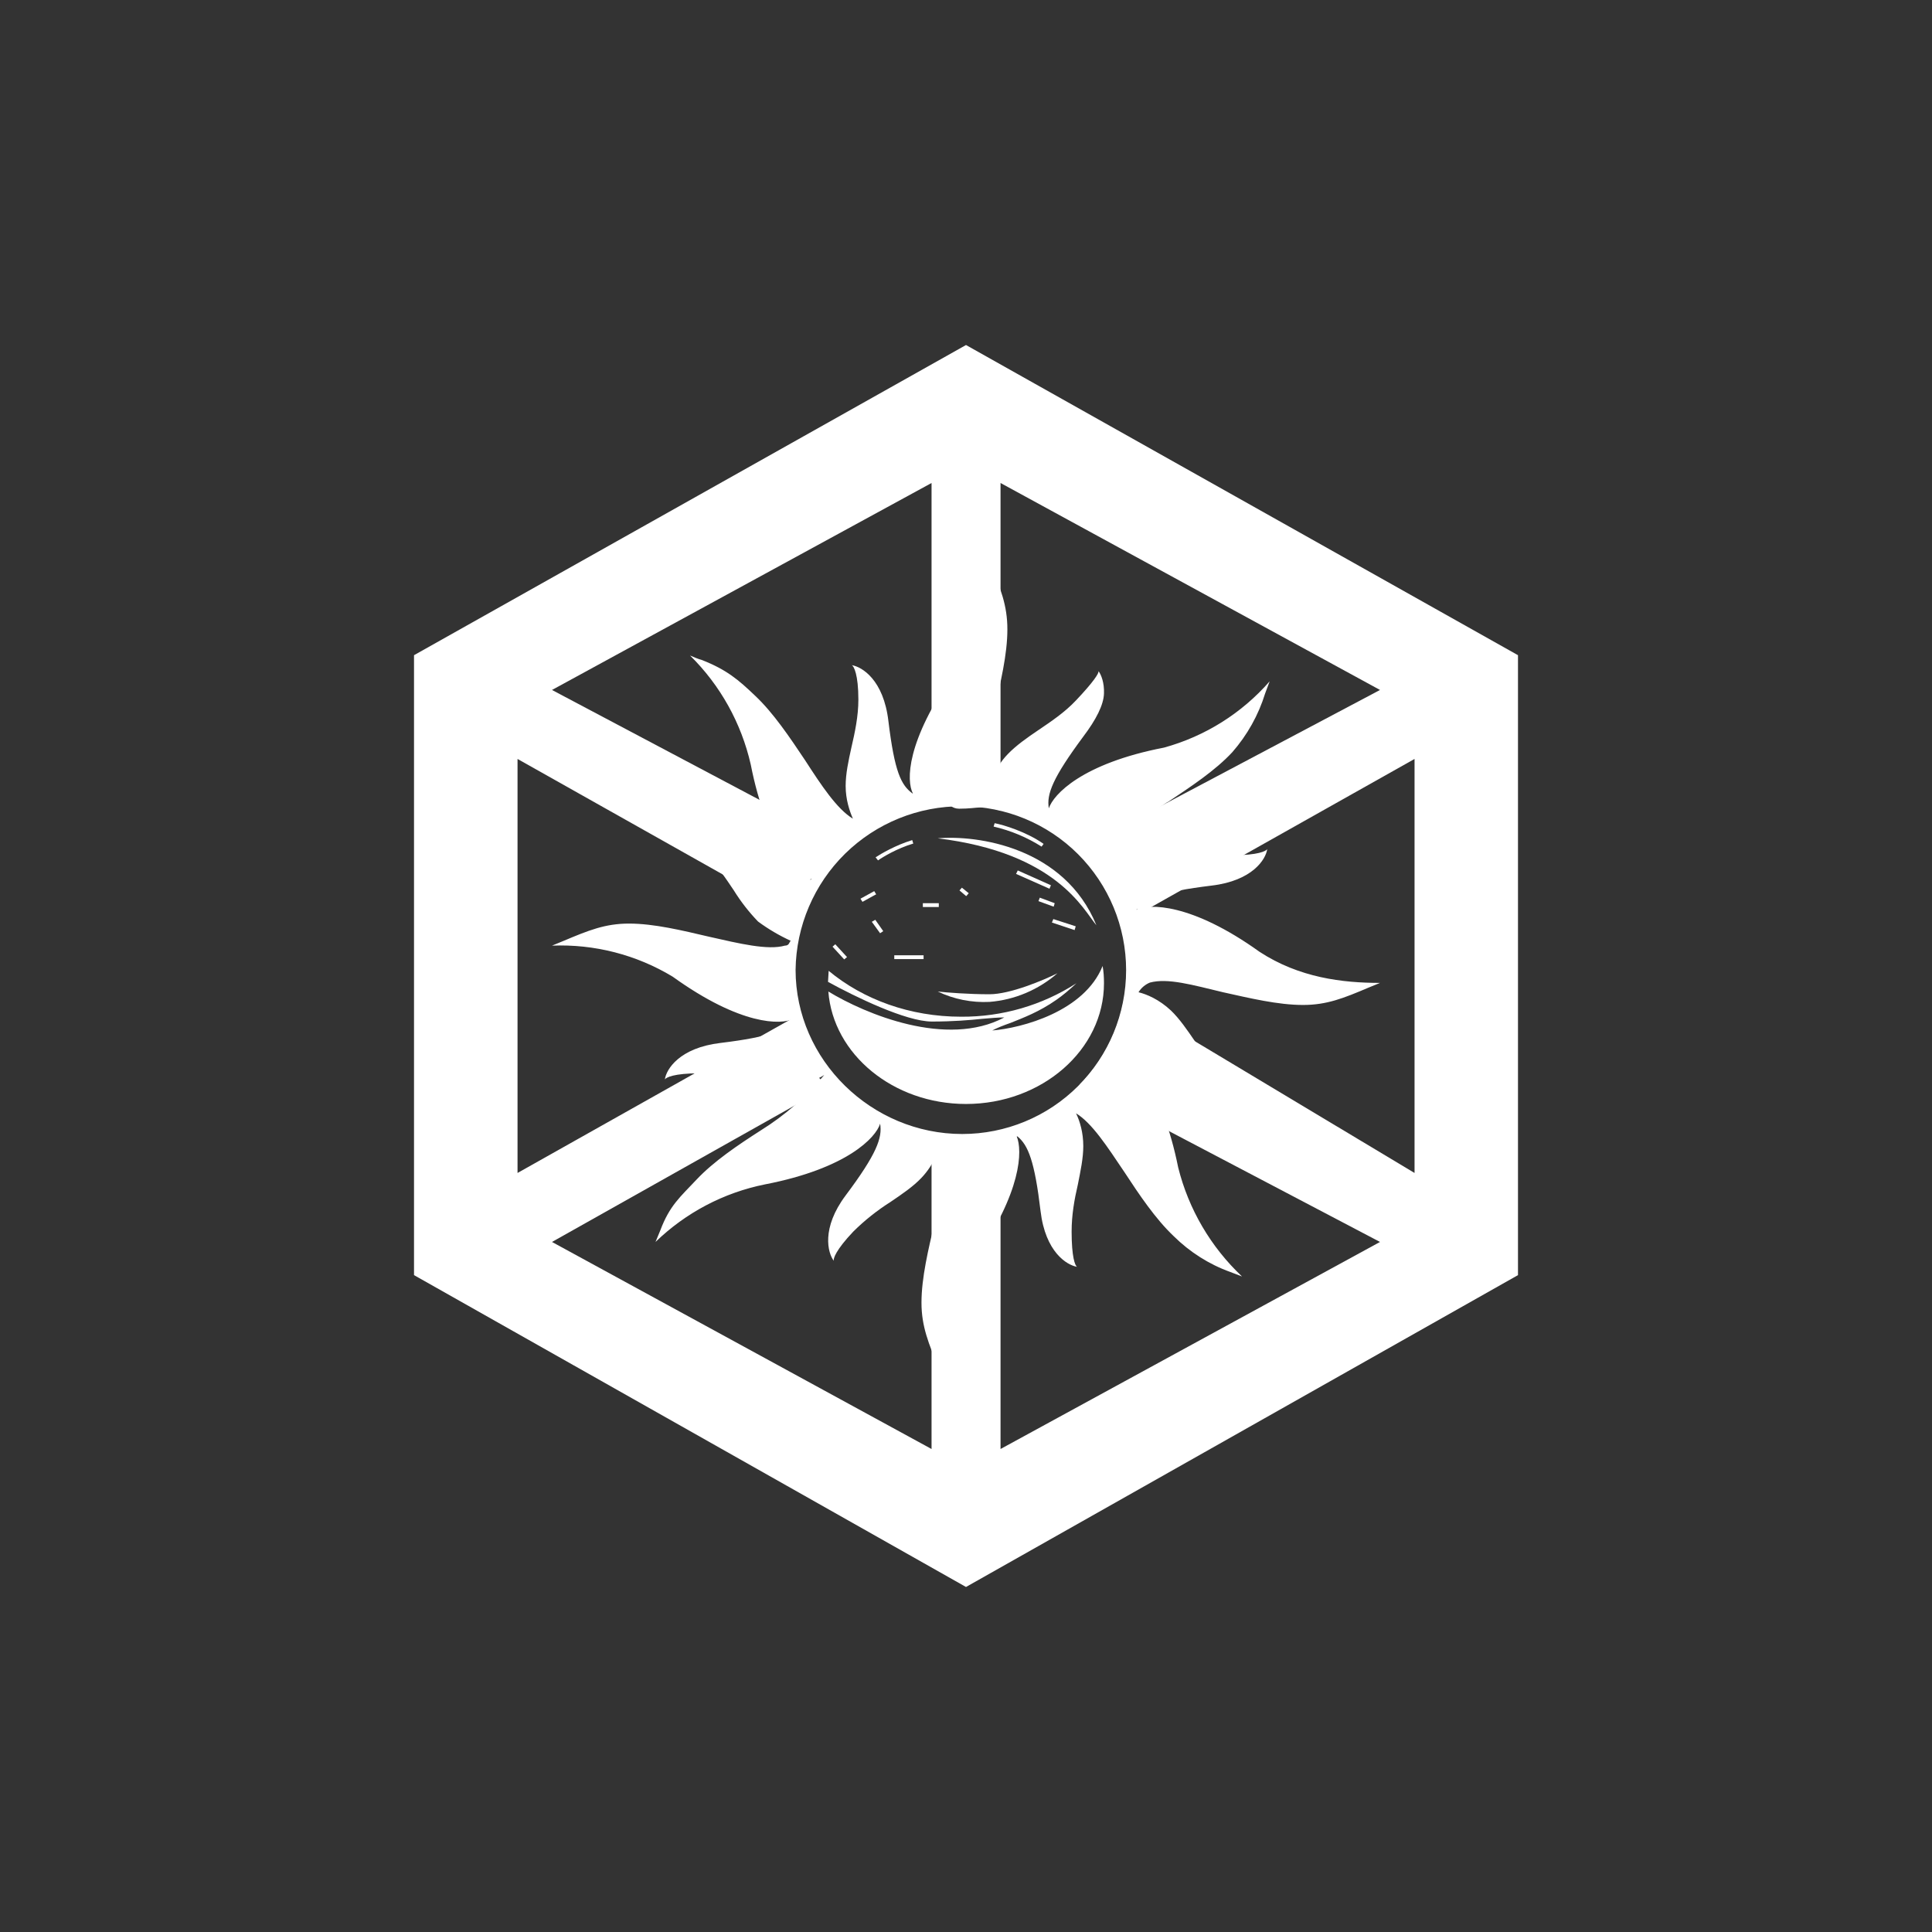 <svg width="24" height="24" viewBox="0 0 24 24" fill="none" xmlns="http://www.w3.org/2000/svg">
<rect x="0" y="0" width="24" height="24" fill="#333333" stroke="none"/>
<path d="M10.933 11.593L10.83 11.451L10.873 11.426L10.972 11.567L10.933 11.593ZM13.089 11.263L12.9 11.194L12.917 11.151L13.102 11.22L13.089 11.263ZM13.35 11.554L13.067 11.46L13.085 11.417L13.363 11.507L13.35 11.55V11.554ZM12 11.13L11.919 11.061L11.949 11.027L12.034 11.096L12.005 11.13H12ZM11.662 11.267H11.464V11.22H11.662V11.267ZM13.037 11.04L12.622 10.856L12.643 10.813L13.055 10.997L13.037 11.04ZM10.886 11.108L10.714 11.203L10.689 11.164L10.86 11.07L10.886 11.113V11.108ZM11.473 11.914H11.109V11.867H11.473V11.914ZM10.487 11.918L10.342 11.76L10.376 11.73L10.522 11.889L10.487 11.918ZM12.939 10.517C12.756 10.401 12.554 10.317 12.343 10.268L12.356 10.226C12.467 10.247 12.75 10.333 12.964 10.483L12.939 10.517ZM11.345 10.479C11.143 10.539 10.967 10.646 10.907 10.688L10.877 10.65C10.942 10.607 11.122 10.5 11.332 10.436L11.345 10.479Z" fill="white"/>
<path d="M11.649 10.414C12.137 10.371 13.222 10.521 13.62 11.494C13.462 11.31 13.132 10.594 11.649 10.414ZM12.292 12.446C12.07 12.457 11.849 12.413 11.649 12.317C11.76 12.33 12.034 12.351 12.292 12.351C12.549 12.351 12.964 12.176 13.136 12.09C12.9 12.296 12.604 12.421 12.292 12.446Z" fill="white"/>
<path fill-rule="evenodd" clip-rule="evenodd" d="M18.857 8.139L12 4.286L5.143 8.139V15.84L12 19.714L18.857 15.84V8.139ZM17.143 8.571L12.429 6V10.071C12.214 9.994 12.159 10.046 11.915 10.046C11.735 10.046 11.743 9.814 11.572 9.857V6L6.857 8.571L10.5 10.5C10.183 10.757 9.973 10.963 9.857 11.357L6.429 9.428V14.571L9.857 12.643C9.943 13.046 9.99 13.226 10.286 13.5L6.857 15.428L11.572 18V14.143C11.743 14.186 11.735 14.143 11.915 14.143C12.159 14.143 12.214 14.22 12.429 14.143V18L17.143 15.428L13.415 13.47C13.702 13.18 13.893 12.809 13.963 12.407L17.572 14.571V9.428L14.143 11.357C14.044 10.959 13.8 10.766 13.5 10.5L17.143 8.571Z" fill="white"/>
<path d="M13.372 12.214C12.945 12.489 12.448 12.633 11.94 12.63C11.302 12.63 10.723 12.416 10.294 12.06L10.286 12.197C10.62 12.381 11.255 12.69 11.576 12.69C11.837 12.69 12.043 12.673 12.202 12.656C12.309 12.647 12.399 12.639 12.476 12.639C11.76 13.02 10.749 12.596 10.29 12.317C10.35 13.097 11.096 13.714 12 13.714C12.943 13.714 13.714 13.041 13.714 12.214C13.714 12.141 13.71 12.069 13.697 12C13.47 12.566 12.694 12.771 12.326 12.801C12.39 12.767 12.467 12.737 12.553 12.707C12.712 12.643 12.909 12.57 13.123 12.42C13.204 12.364 13.29 12.291 13.372 12.214Z" fill="white"/>
<path d="M11.34 9.857C11.259 9.698 11.255 9.214 11.854 8.357C12.176 7.864 12.24 7.324 12.24 6.857L12.3 7.003C12.429 7.307 12.514 7.521 12.514 7.817C12.514 8.13 12.429 8.481 12.352 8.811C12.335 8.897 12.09 9.836 12.279 9.857C12.287 9.771 12.343 9.549 12.519 9.368C12.622 9.261 12.755 9.167 12.9 9.069C13.059 8.961 13.226 8.85 13.367 8.7C13.582 8.473 13.655 8.361 13.646 8.336C13.68 8.383 13.719 8.481 13.714 8.614C13.71 8.756 13.616 8.94 13.457 9.15C13.076 9.664 12.999 9.866 13.029 10.041C13.085 9.87 13.44 9.484 14.46 9.287C14.969 9.147 15.425 8.861 15.772 8.464L15.716 8.614C15.633 8.883 15.494 9.131 15.309 9.343C15.095 9.574 14.794 9.771 14.512 9.96L14.495 9.969C14.212 10.157 13.946 10.333 13.749 10.611C13.83 10.556 14.014 10.466 14.246 10.466C14.396 10.466 14.555 10.504 14.726 10.539C14.91 10.581 15.112 10.624 15.313 10.624C15.626 10.624 15.729 10.573 15.742 10.547C15.725 10.676 15.557 10.941 15.052 11.001C14.417 11.079 14.22 11.16 14.117 11.301C14.272 11.224 14.799 11.216 15.647 11.824C16.14 12.146 16.676 12.21 17.143 12.21L16.997 12.27C16.693 12.399 16.483 12.484 16.187 12.484C15.874 12.484 15.523 12.399 15.193 12.326C14.816 12.236 14.507 12.146 14.284 12.206C14.226 12.23 14.176 12.272 14.143 12.326C14.246 12.351 14.4 12.416 14.546 12.553C14.653 12.656 14.747 12.793 14.846 12.938C14.953 13.093 15.065 13.26 15.214 13.401C15.442 13.616 15.553 13.65 15.579 13.641C15.48 13.719 15.176 13.8 14.764 13.496C14.713 13.453 13.985 12.9 13.886 13.076C14.057 13.14 14.434 13.5 14.636 14.503C14.765 15.021 15.041 15.491 15.429 15.857L15.283 15.801C15.019 15.706 14.779 15.553 14.58 15.356C14.353 15.141 14.152 14.841 13.967 14.559C13.753 14.241 13.565 13.95 13.367 13.83C13.415 13.928 13.457 14.07 13.457 14.237C13.457 14.387 13.423 14.546 13.389 14.717C13.346 14.901 13.312 15.094 13.312 15.3C13.312 15.613 13.354 15.724 13.38 15.737C13.252 15.716 12.986 15.553 12.926 15.043C12.853 14.426 12.772 14.224 12.639 14.117H12.63C12.703 14.289 12.694 14.807 12.107 15.643C11.835 16.095 11.701 16.616 11.722 17.143L11.662 16.997C11.537 16.693 11.447 16.479 11.447 16.183C11.447 15.87 11.533 15.518 11.61 15.188C11.712 14.875 11.748 14.544 11.717 14.216C11.717 14.194 11.713 14.177 11.683 14.173C11.67 14.271 11.606 14.464 11.447 14.631C11.345 14.739 11.207 14.833 11.062 14.931C10.895 15.037 10.739 15.161 10.599 15.3C10.384 15.527 10.346 15.639 10.359 15.664C10.282 15.566 10.2 15.257 10.505 14.85C10.89 14.336 10.963 14.134 10.933 13.959C10.882 14.13 10.522 14.516 9.502 14.713C8.989 14.816 8.518 15.065 8.143 15.428L8.203 15.283C8.319 14.974 8.452 14.867 8.653 14.653C8.867 14.426 9.167 14.224 9.454 14.04C9.751 13.855 10.016 13.623 10.239 13.354C10.153 13.41 9.977 13.491 9.755 13.491C9.604 13.491 9.446 13.457 9.274 13.418C9.09 13.376 8.889 13.333 8.687 13.333C8.374 13.333 8.272 13.384 8.259 13.41C8.276 13.281 8.443 13.016 8.949 12.956C9.583 12.879 9.755 12.797 9.857 12.656C9.703 12.733 9.202 12.741 8.357 12.133C7.906 11.86 7.384 11.726 6.857 11.747L7.003 11.687C7.307 11.559 7.517 11.473 7.813 11.473C8.126 11.473 8.477 11.559 8.807 11.636C9.184 11.721 9.536 11.807 9.75 11.747C9.806 11.747 9.802 11.704 9.823 11.687C9.679 11.621 9.543 11.541 9.416 11.447C9.303 11.329 9.202 11.2 9.116 11.061C9.013 10.907 8.902 10.74 8.747 10.598C8.52 10.384 8.409 10.35 8.383 10.358C8.482 10.281 8.786 10.2 9.197 10.504C9.712 10.881 9.909 10.959 10.085 10.924C9.917 10.877 9.527 10.521 9.326 9.497C9.209 8.983 8.948 8.513 8.572 8.143C8.623 8.164 8.67 8.186 8.717 8.198C9.026 8.319 9.172 8.443 9.382 8.644C9.609 8.858 9.81 9.159 9.999 9.441C10.204 9.758 10.397 10.05 10.595 10.17C10.552 10.071 10.505 9.93 10.505 9.763C10.505 9.613 10.539 9.454 10.577 9.283C10.62 9.098 10.663 8.897 10.663 8.691C10.663 8.379 10.607 8.276 10.582 8.263C10.71 8.284 10.976 8.447 11.036 8.957C11.113 9.591 11.194 9.754 11.336 9.857H11.34ZM11.953 14.087C12.493 14.087 13.011 13.873 13.393 13.491C13.774 13.109 13.989 12.591 13.989 12.051C13.989 11.511 13.774 10.994 13.393 10.612C13.011 10.23 12.493 10.016 11.953 10.016C11.41 10.012 10.887 10.224 10.499 10.604C10.111 10.985 9.89 11.504 9.883 12.047C9.883 13.17 10.83 14.087 11.953 14.087Z" fill="white"/>
</svg>
